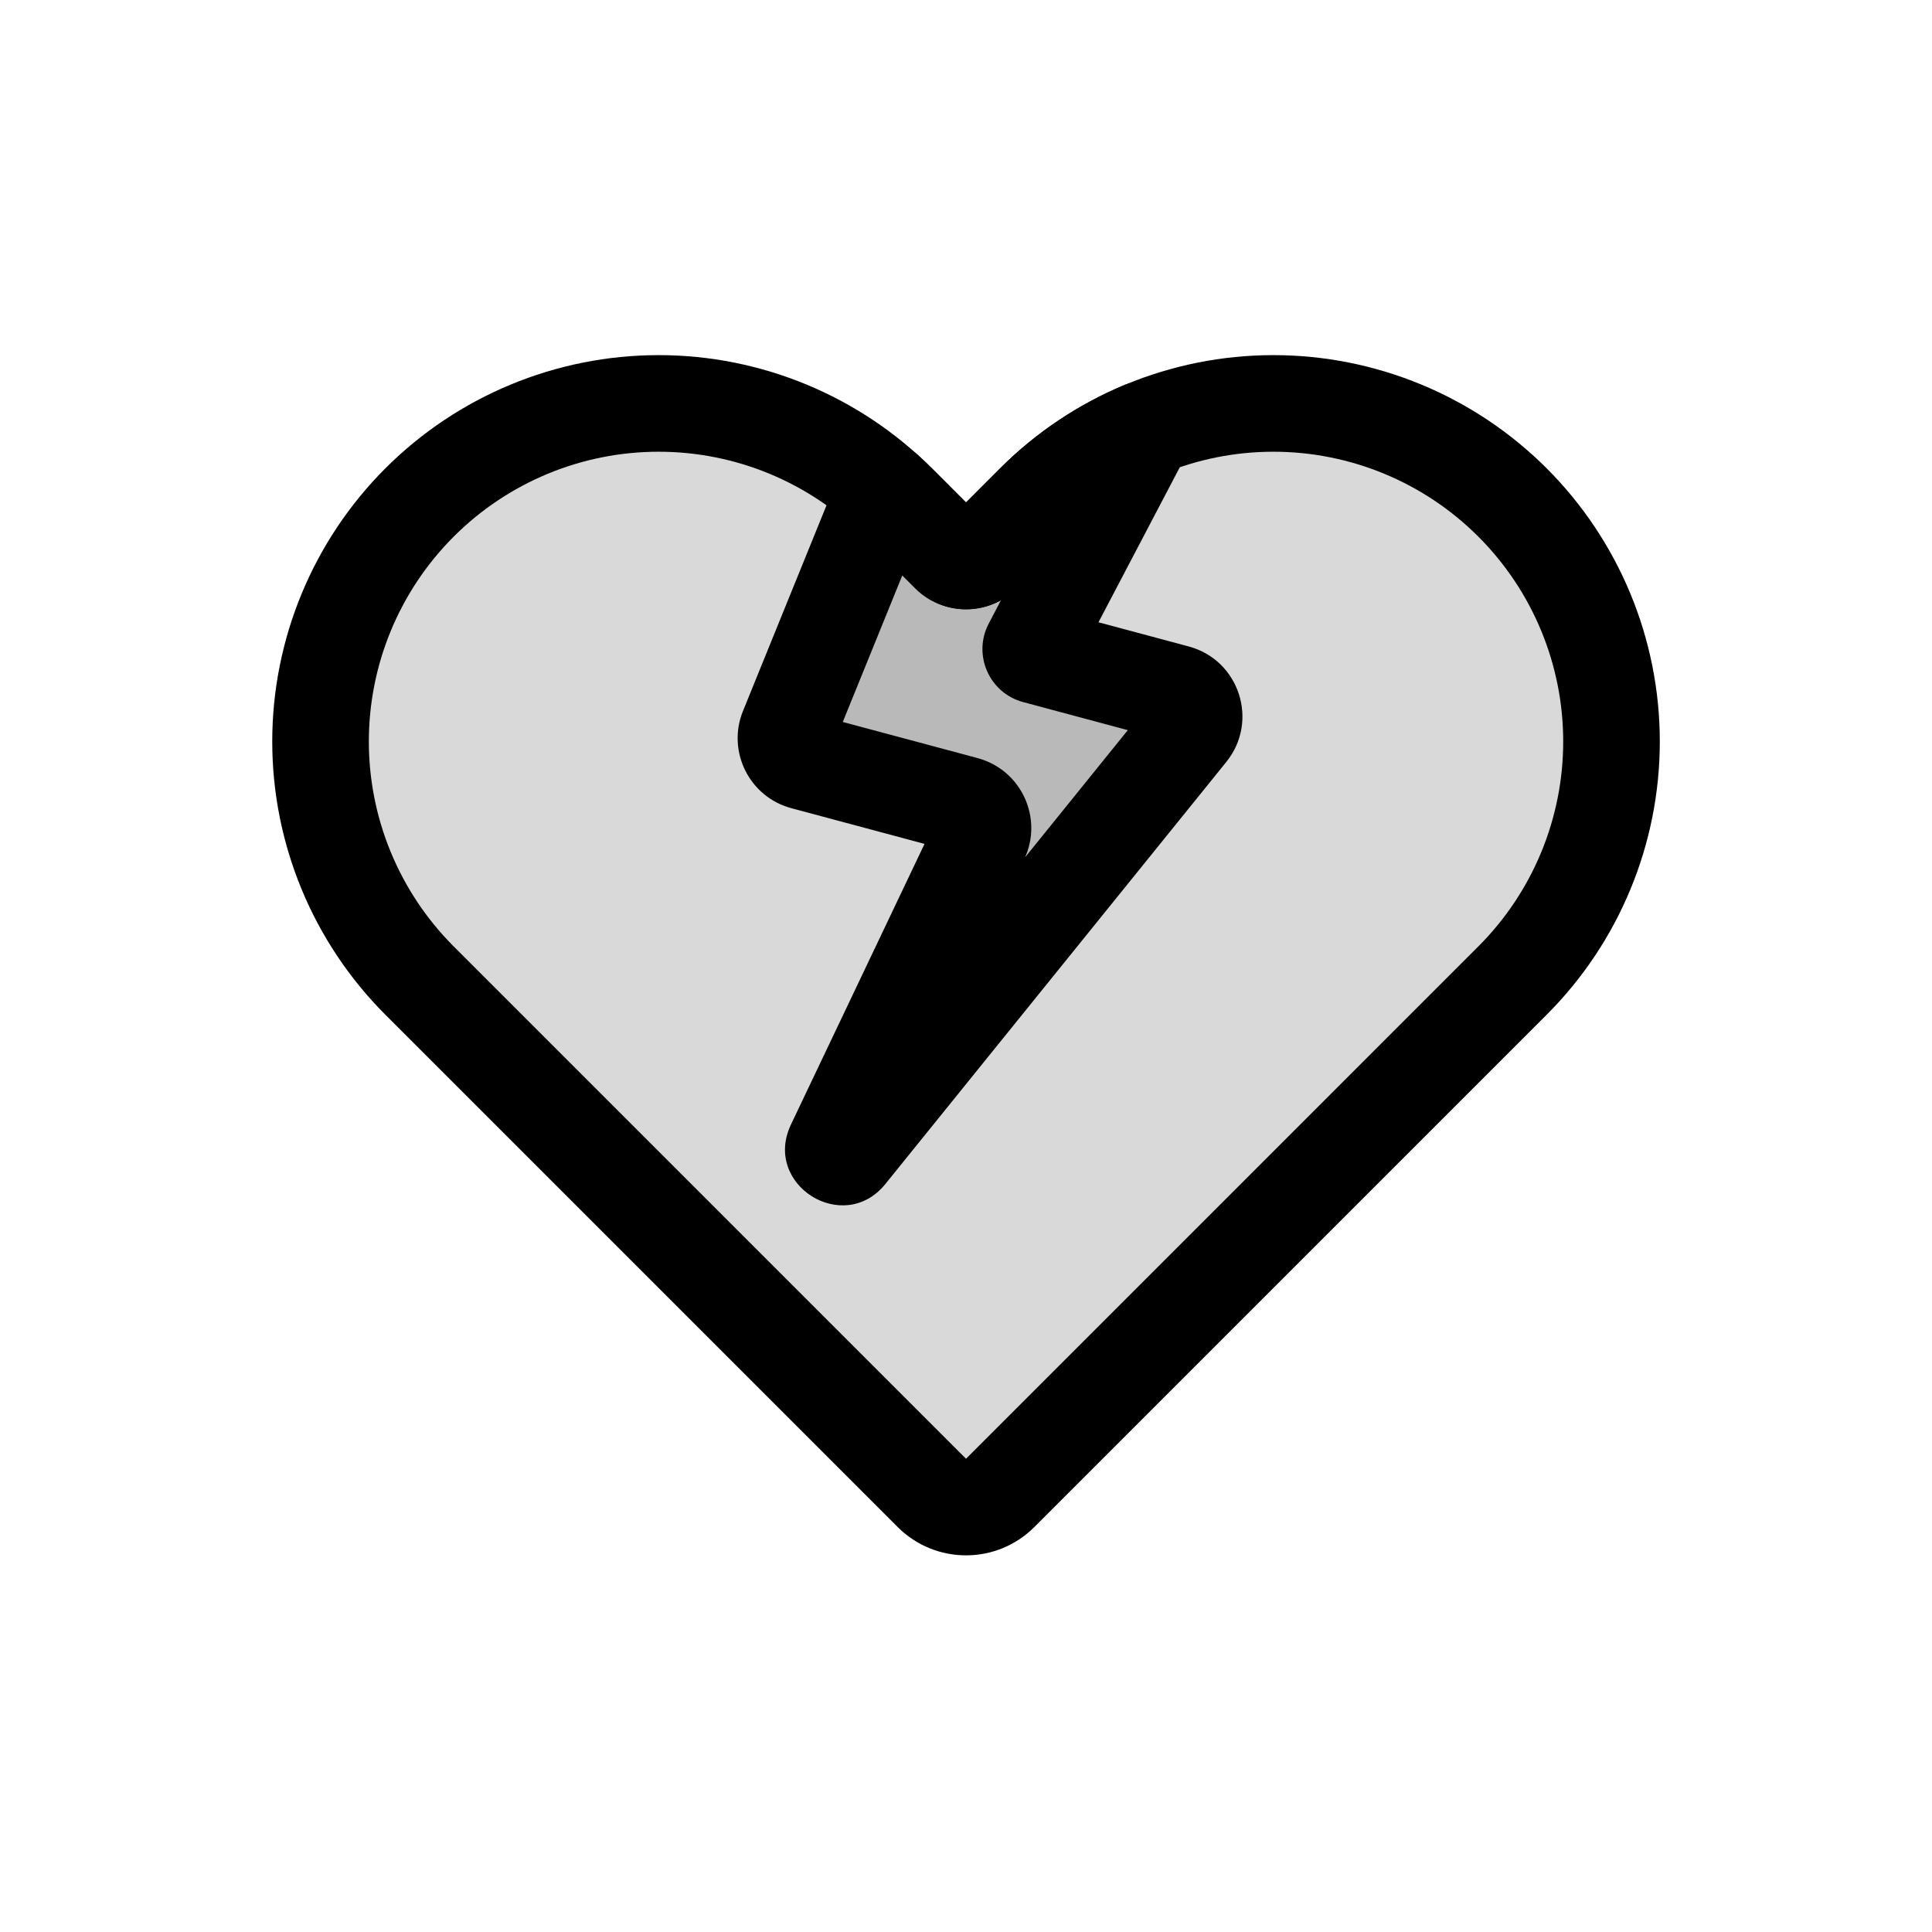 <svg viewBox="0 0 80 80" fill="none">
  <path fill-rule="evenodd" clip-rule="evenodd" d="M17.373 20.806C14.748 23.431 13.273 26.992 13.273 30.705C13.273 34.418 14.748 37.979 17.373 40.605L31.516 54.747L38.587 61.818C39.368 62.599 40.634 62.599 41.415 61.818L48.486 54.747L62.628 40.605C65.254 37.979 66.729 34.418 66.729 30.705C66.729 26.992 65.254 23.431 62.628 20.806C60.003 18.18 56.442 16.705 52.729 16.705C49.016 16.705 45.455 18.18 42.829 20.806L40.692 22.943C40.31 23.325 39.691 23.325 39.31 22.943L37.172 20.806C34.547 18.18 30.986 16.705 27.273 16.705C23.56 16.705 19.999 18.18 17.373 20.806Z" fill="currentColor" fill-opacity="0.15" />
  <path d="M13.273 30.705H11.273H13.273ZM48.486 54.747L47.072 53.333L48.486 54.747ZM37.172 20.806L35.758 22.22L37.172 20.806ZM27.273 16.705L27.273 14.705H27.273V16.705ZM38.587 61.818L40.001 60.404L38.587 61.818ZM41.415 61.818L40.001 60.404L41.415 61.818ZM15.273 30.705C15.273 27.523 16.537 24.47 18.788 22.22L15.959 19.391C12.959 22.392 11.273 26.462 11.273 30.705H15.273ZM18.788 39.19C16.537 36.94 15.273 33.888 15.273 30.705H11.273C11.273 34.949 12.959 39.018 15.959 42.019L18.788 39.19ZM32.93 53.333L18.788 39.19L15.959 42.019L30.101 56.161L32.93 53.333ZM30.101 56.161L37.172 63.232L40.001 60.404L32.93 53.333L30.101 56.161ZM42.829 63.232L49.9 56.161L47.072 53.333L40.001 60.404L42.829 63.232ZM49.9 56.161L64.043 42.019L61.214 39.19L47.072 53.333L49.9 56.161ZM64.043 42.019C67.043 39.018 68.729 34.949 68.729 30.705H64.729C64.729 33.888 63.465 36.94 61.214 39.19L64.043 42.019ZM68.729 30.705C68.729 26.462 67.043 22.392 64.043 19.391L61.214 22.22C63.465 24.47 64.729 27.523 64.729 30.705H68.729ZM64.043 19.391C61.042 16.391 56.972 14.705 52.729 14.705V18.705C55.911 18.705 58.964 19.969 61.214 22.22L64.043 19.391ZM52.729 14.705C48.485 14.705 44.416 16.391 41.415 19.391L44.243 22.22C46.494 19.969 49.546 18.705 52.729 18.705V14.705ZM41.415 19.391L39.278 21.529L42.106 24.357L44.243 22.22L41.415 19.391ZM35.758 22.22L37.896 24.357L40.724 21.529L38.587 19.391L35.758 22.22ZM27.273 18.705C30.456 18.705 33.508 19.969 35.758 22.22L38.587 19.391C35.586 16.391 31.516 14.705 27.273 14.705L27.273 18.705ZM18.788 22.22C21.038 19.969 24.09 18.705 27.273 18.705V14.705C23.029 14.705 18.96 16.391 15.959 19.391L18.788 22.22ZM39.278 21.529C39.677 21.129 40.325 21.129 40.724 21.529L37.896 24.357C39.058 25.52 40.943 25.52 42.106 24.357L39.278 21.529ZM37.172 63.232C38.734 64.794 41.267 64.794 42.829 63.232L40.001 60.404L37.172 63.232Z" fill="currentColor" />
  <path fill-rule="evenodd" clip-rule="evenodd" d="M47.326 17.79C47.314 17.916 47.278 18.044 47.215 18.165L42.713 26.748C42.631 26.904 42.715 27.095 42.885 27.14L44.062 27.456L45.506 27.843L48.703 28.7C49.402 28.887 49.677 29.731 49.223 30.294L35.107 47.769C34.863 48.07 34.391 47.773 34.558 47.424L40.605 34.718C40.874 34.154 40.565 33.484 39.961 33.322L39.35 33.159L37.997 32.796L33.286 31.534C32.706 31.378 32.393 30.749 32.619 30.192L36.637 20.298C36.82 20.462 36.998 20.631 37.173 20.805L39.31 22.943C39.692 23.324 40.31 23.324 40.692 22.943L42.829 20.805C44.13 19.505 45.661 18.486 47.326 17.79Z" fill="currentColor" fill-opacity="0.15" />
  <path d="M47.326 17.79L49.318 17.968C49.38 17.269 49.072 16.59 48.507 16.176C47.941 15.762 47.2 15.674 46.554 15.944L47.326 17.79ZM47.215 18.165L48.986 19.094L48.986 19.094L47.215 18.165ZM42.713 26.748L44.484 27.677L44.484 27.677L42.713 26.748ZM42.885 27.14L43.402 25.208L43.402 25.208L42.885 27.14ZM44.062 27.456L43.544 29.388H43.544L44.062 27.456ZM45.506 27.843L46.024 25.911V25.911L45.506 27.843ZM48.703 28.7L49.221 26.768L48.703 28.7ZM49.223 30.294L47.667 29.037L47.667 29.037L49.223 30.294ZM35.107 47.769L33.551 46.513H33.551L35.107 47.769ZM34.558 47.424L36.364 48.283H36.364L34.558 47.424ZM40.605 34.718L42.411 35.578L42.411 35.578L40.605 34.718ZM39.961 33.322L39.443 35.254H39.443L39.961 33.322ZM39.35 33.159L39.868 31.227V31.227L39.35 33.159ZM37.997 32.796L37.479 34.728L37.997 32.796ZM33.286 31.534L33.804 29.602L33.804 29.602L33.286 31.534ZM32.619 30.192L34.472 30.944L34.472 30.944L32.619 30.192ZM36.637 20.298L37.975 18.811C37.491 18.375 36.824 18.202 36.189 18.349C35.554 18.495 35.03 18.941 34.784 19.545L36.637 20.298ZM37.173 20.805L38.587 19.391L38.587 19.391L37.173 20.805ZM39.31 22.943L37.896 24.357L37.896 24.357L39.31 22.943ZM40.692 22.943L39.278 21.529V21.529L40.692 22.943ZM42.829 20.805L44.244 22.22L44.244 22.22L42.829 20.805ZM45.334 17.612C45.345 17.48 45.383 17.351 45.443 17.236L48.986 19.094C49.173 18.736 49.283 18.353 49.318 17.968L45.334 17.612ZM45.443 17.236L40.942 25.819L44.484 27.677L48.986 19.094L45.443 17.236ZM40.942 25.819C40.265 27.11 40.959 28.695 42.367 29.072L43.402 25.208C44.47 25.495 44.998 26.698 44.484 27.677L40.942 25.819ZM42.367 29.072L43.544 29.388L44.58 25.524L43.402 25.208L42.367 29.072ZM43.544 29.388L44.989 29.775L46.024 25.911L44.58 25.524L43.544 29.388ZM44.989 29.775L48.186 30.631L49.221 26.768L46.024 25.911L44.989 29.775ZM48.186 30.631C47.487 30.444 47.212 29.6 47.667 29.037L50.779 31.55C52.142 29.862 51.318 27.329 49.221 26.768L48.186 30.631ZM47.667 29.037L33.551 46.513L36.662 49.026L50.779 31.55L47.667 29.037ZM33.551 46.513C34.797 44.97 37.216 46.493 36.364 48.283L32.752 46.564C31.567 49.054 34.93 51.171 36.662 49.026L33.551 46.513ZM36.364 48.283L42.411 35.578L38.799 33.859L32.752 46.564L36.364 48.283ZM42.411 35.578C43.217 33.885 42.29 31.876 40.479 31.391L39.443 35.254C38.84 35.093 38.531 34.423 38.799 33.859L42.411 35.578ZM40.479 31.391L39.868 31.227L38.833 35.091L39.443 35.254L40.479 31.391ZM39.868 31.227L38.515 30.864L37.479 34.728L38.833 35.091L39.868 31.227ZM38.515 30.864L33.804 29.602L32.769 33.466L37.479 34.728L38.515 30.864ZM33.804 29.602C34.385 29.758 34.698 30.387 34.472 30.944L30.766 29.439C30.087 31.111 31.026 32.999 32.769 33.466L33.804 29.602ZM34.472 30.944L38.49 21.05L34.784 19.545L30.766 29.439L34.472 30.944ZM38.587 19.391C38.388 19.192 38.184 18.998 37.975 18.811L35.3 21.784C35.456 21.925 35.609 22.07 35.758 22.22L38.587 19.391ZM40.724 21.529L38.587 19.391L35.758 22.22L37.896 24.357L40.724 21.529ZM39.278 21.529C39.677 21.129 40.325 21.129 40.724 21.529L37.896 24.357C39.059 25.52 40.944 25.52 42.106 24.357L39.278 21.529ZM41.415 19.391L39.278 21.529L42.106 24.357L44.244 22.22L41.415 19.391ZM46.554 15.944C44.651 16.741 42.902 17.904 41.415 19.391L44.244 22.22C45.359 21.105 46.67 20.232 48.097 19.635L46.554 15.944Z" fill="currentColor" />
</svg>
